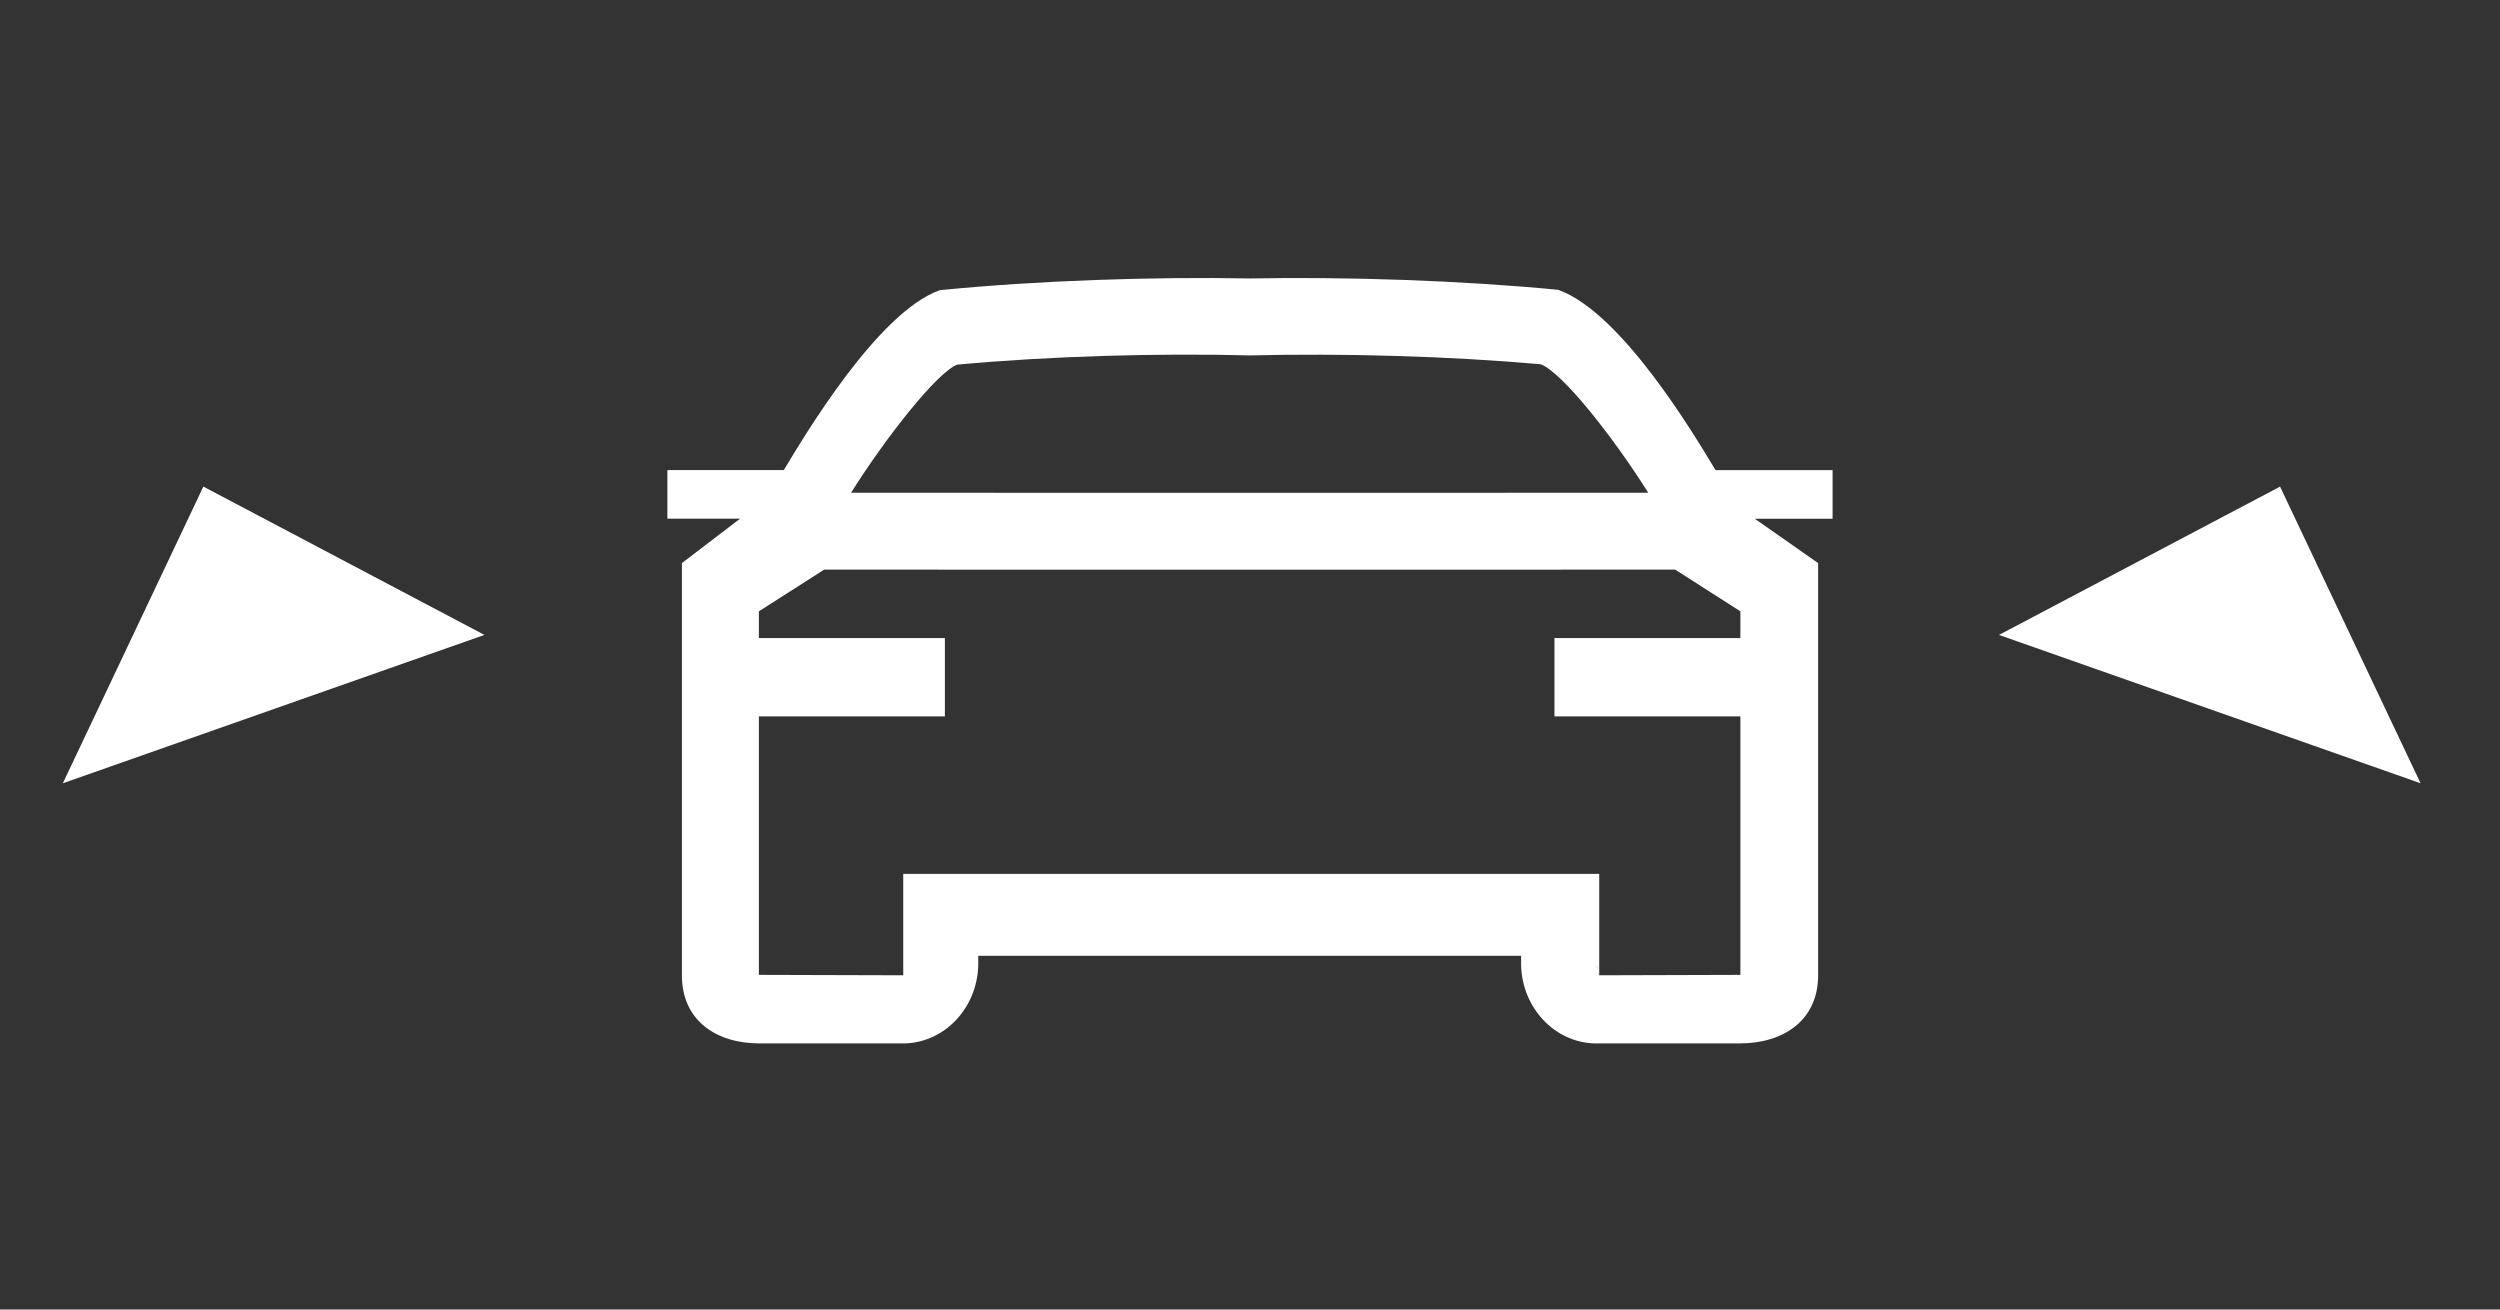 <?xml version="1.0" encoding="UTF-8"?><svg id="a" xmlns="http://www.w3.org/2000/svg" viewBox="0 0 84 44"><rect x="0" y="0" width="84" height="44" fill="#333333" stroke="none"/><defs><style>.b{fill:#fff;fill-rule:evenodd;}</style></defs><path class="b" d="M81.333,26.318l-14.167-4.984,9.444-4.984,4.722,9.969Z"/><path class="b" d="M6.833,16.349l9.444,4.984L2.111,26.318l4.722-9.969Z"/><path class="b" d="M58.957,17.429h2.618v-1.633h-3.934c-.701-1.164-3.157-5.304-5.288-6.059-3.269-.314-7.061-.441-10.343-.381-3.296-.061-7.148,.07-10.431,.393-2.086,.742-4.542,4.883-5.244,6.046h-3.911v1.633h2.441l-1.953,1.492v13.849c0,1.531,1.165,2.289,2.601,2.289h4.915c1.326-.052,2.391-1.186,2.441-2.601v-.343h18.24v.343c.051,1.415,1.115,2.549,2.442,2.601h4.915c1.436,0,2.623-.758,2.623-2.289v-13.849l-2.131-1.492Zm-30.361-.874c1.196-1.901,2.904-4.054,3.566-4.303,3.09-.287,6.747-.391,9.848-.31,3.084-.076,6.681,.023,9.755,.297,.712,.261,2.421,2.416,3.616,4.317l-13.371,.003-13.414-.003Zm1.753,12.806v3.409c-.012,.027-.038-.002,0,0l-4.836-.014h-.015v-8.686h6.25v-2.631h-6.25v-.898l2.195-1.402,14.317,.003,14.275-.003,2.192,1.402v.898h-6.247v2.631h6.247v8.686h-.013l-4.73,.014c-.019-.01-.067-.327-.084-.327-.006,0,.084,.316,.084,.327v-3.409H30.349Z"/></svg>